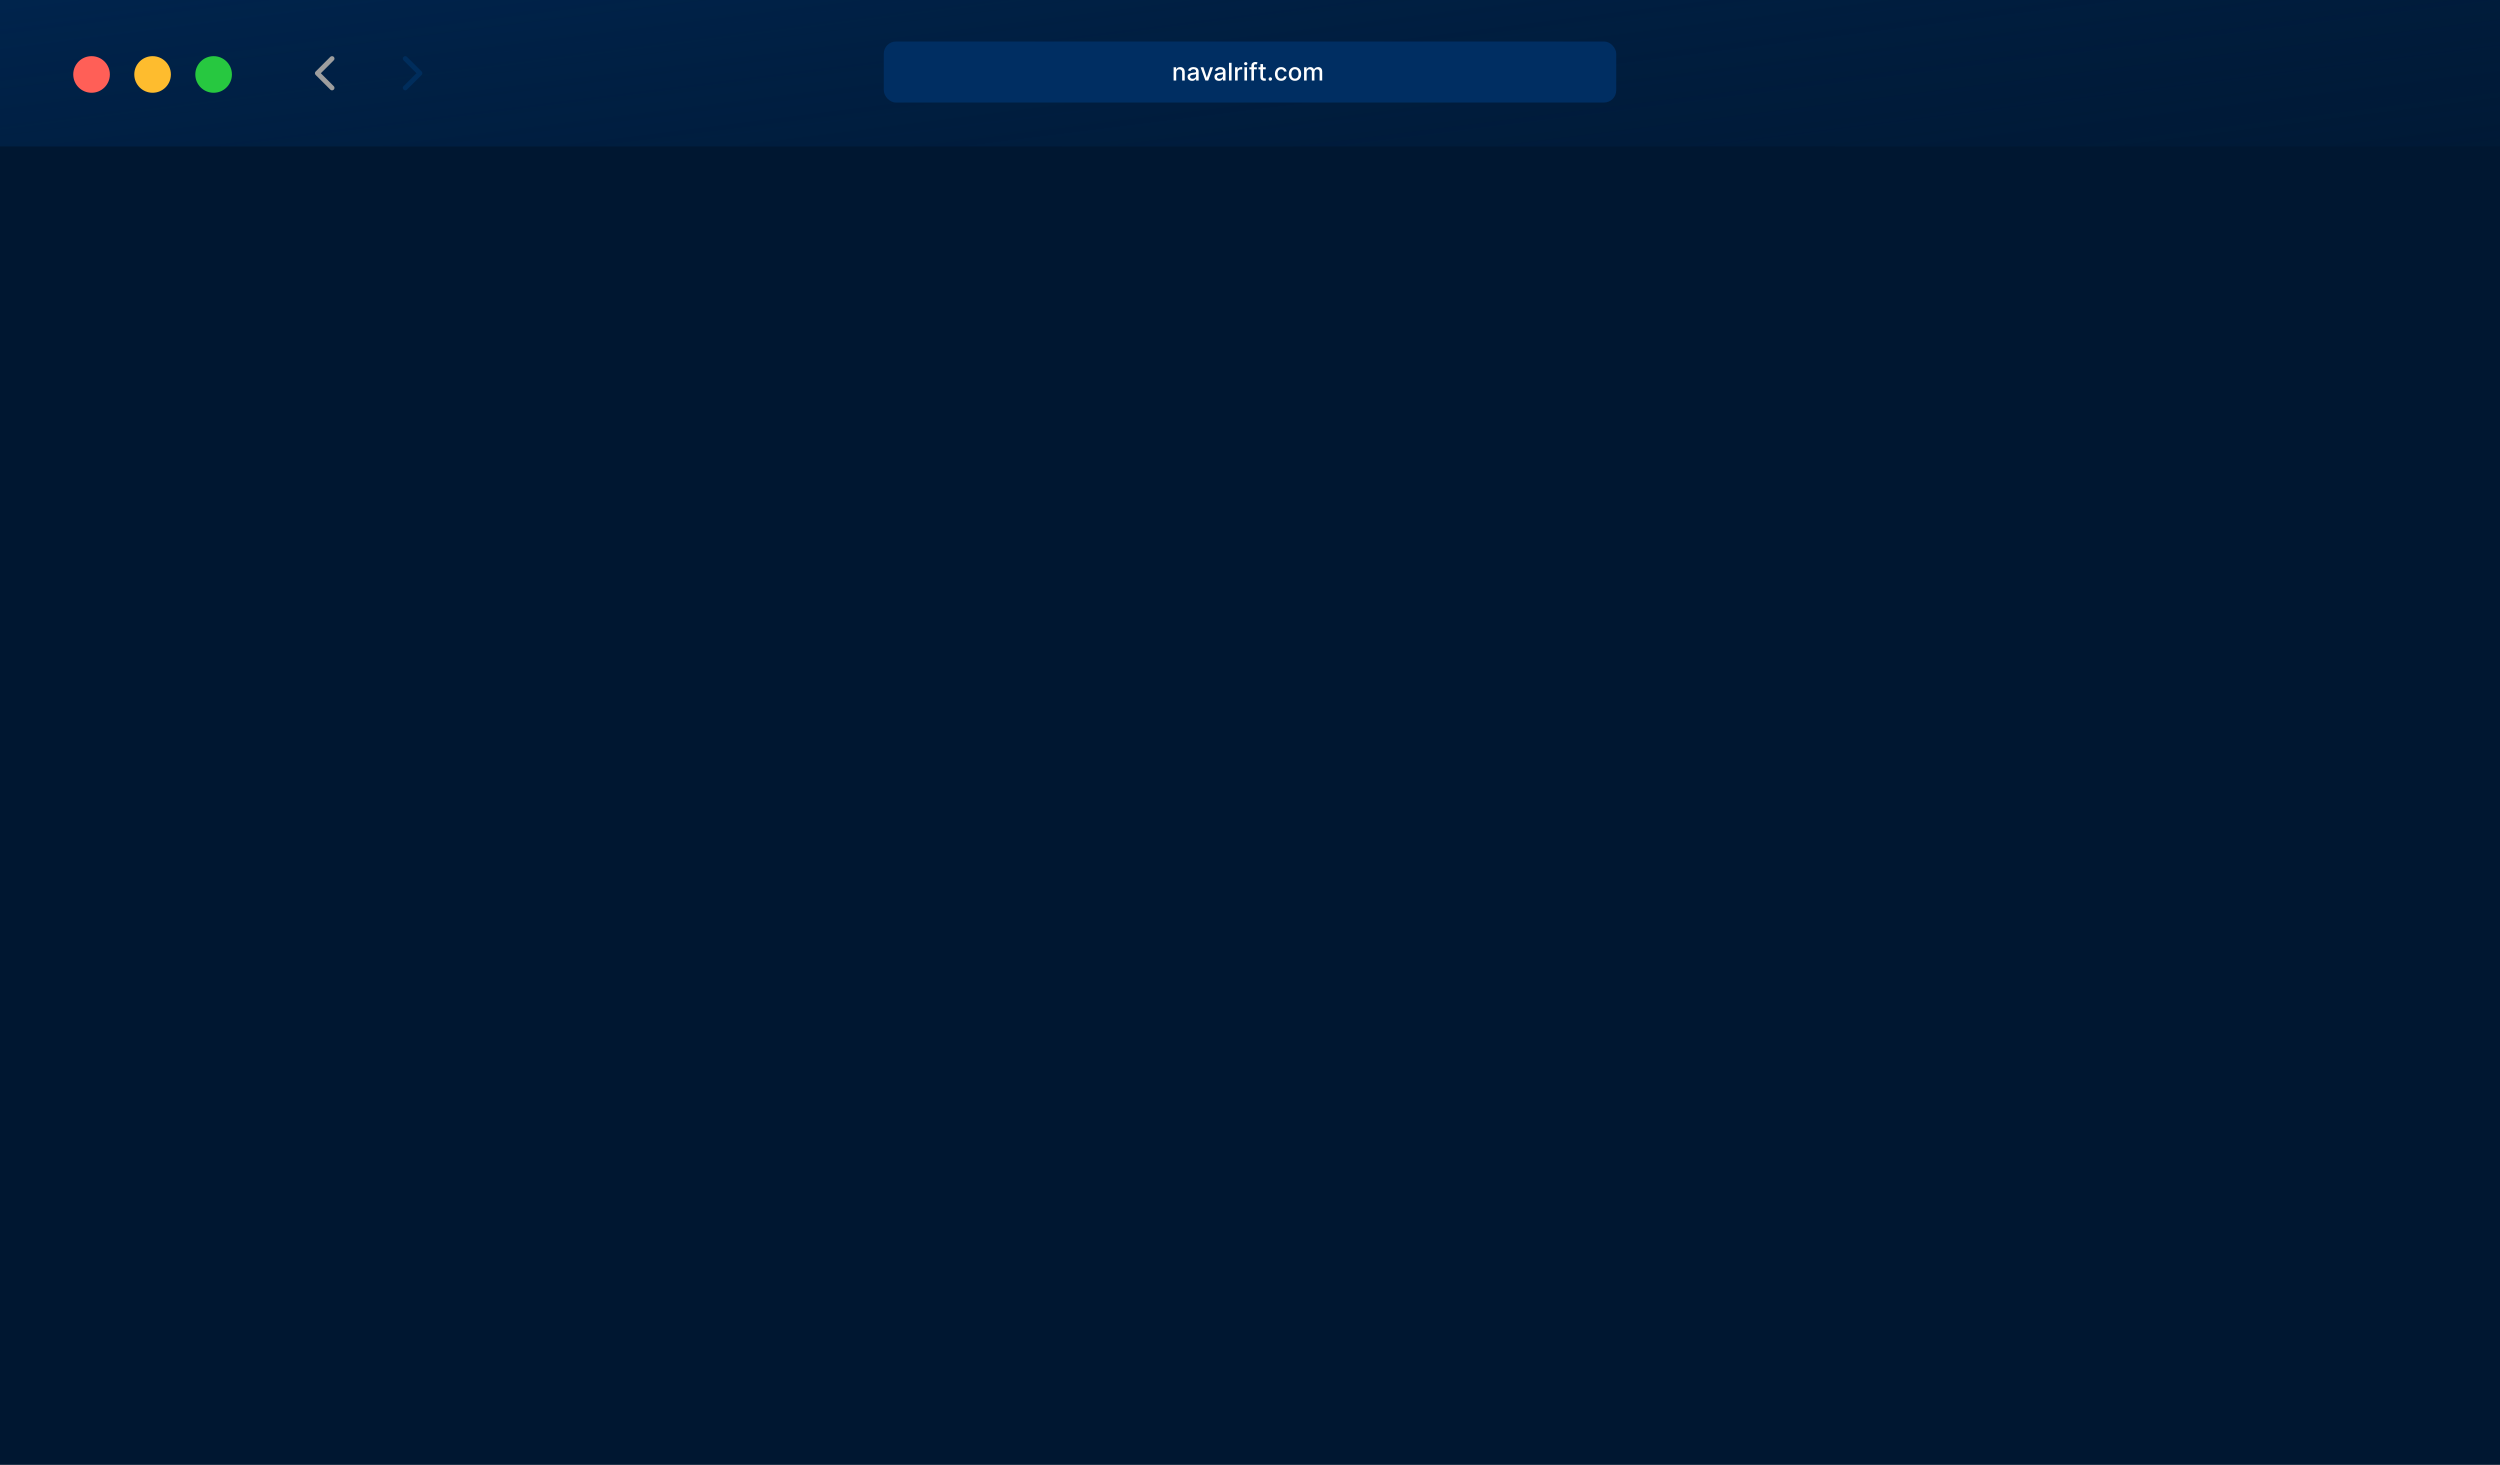 <svg width="1024" height="600" viewBox="0 0 1024 600" fill="none" xmlns="http://www.w3.org/2000/svg">
<rect width="1024" height="600" fill="#001731"/>
<rect width="1024" height="60" fill="url(#paint0_linear_3_36)"/>
<rect x="362" y="17" width="300" height="25" rx="5" fill="#002E62"/>
<path d="M481.776 29.761V33H480.714V27.546H481.733V28.433H481.8C481.926 28.144 482.122 27.912 482.39 27.737C482.66 27.562 483 27.474 483.409 27.474C483.781 27.474 484.106 27.553 484.386 27.709C484.665 27.863 484.882 28.092 485.036 28.398C485.189 28.703 485.266 29.081 485.266 29.53V33H484.205V29.658C484.205 29.263 484.102 28.954 483.896 28.732C483.69 28.507 483.407 28.394 483.047 28.394C482.801 28.394 482.582 28.447 482.39 28.554C482.201 28.66 482.05 28.817 481.939 29.023C481.83 29.226 481.776 29.473 481.776 29.761ZM488.278 33.121C487.932 33.121 487.62 33.057 487.34 32.929C487.061 32.799 486.839 32.611 486.676 32.364C486.515 32.118 486.435 31.816 486.435 31.459C486.435 31.151 486.494 30.898 486.612 30.699C486.731 30.5 486.89 30.343 487.092 30.227C487.293 30.111 487.518 30.023 487.766 29.964C488.015 29.905 488.268 29.86 488.526 29.829C488.853 29.791 489.118 29.76 489.322 29.736C489.525 29.71 489.673 29.669 489.766 29.612C489.858 29.555 489.904 29.463 489.904 29.335V29.31C489.904 29 489.817 28.76 489.641 28.59C489.469 28.419 489.21 28.334 488.867 28.334C488.51 28.334 488.228 28.413 488.022 28.572C487.818 28.728 487.678 28.902 487.599 29.094L486.602 28.866C486.72 28.535 486.893 28.267 487.12 28.064C487.35 27.858 487.614 27.709 487.912 27.616C488.21 27.522 488.524 27.474 488.853 27.474C489.071 27.474 489.302 27.5 489.545 27.553C489.792 27.602 490.021 27.695 490.234 27.829C490.45 27.965 490.626 28.157 490.763 28.408C490.901 28.657 490.969 28.98 490.969 29.378V33H489.933V32.254H489.89C489.821 32.392 489.718 32.526 489.581 32.659C489.444 32.792 489.267 32.902 489.052 32.989C488.836 33.077 488.578 33.121 488.278 33.121ZM488.509 32.269C488.802 32.269 489.053 32.211 489.261 32.094C489.472 31.979 489.632 31.827 489.741 31.64C489.852 31.451 489.908 31.248 489.908 31.033V30.329C489.87 30.367 489.796 30.403 489.688 30.436C489.581 30.467 489.459 30.494 489.322 30.518C489.184 30.539 489.051 30.559 488.92 30.578C488.79 30.595 488.681 30.609 488.594 30.621C488.388 30.647 488.2 30.691 488.029 30.752C487.861 30.814 487.726 30.902 487.624 31.018C487.525 31.132 487.475 31.284 487.475 31.473C487.475 31.736 487.572 31.935 487.766 32.07C487.96 32.202 488.208 32.269 488.509 32.269ZM496.855 27.546L494.877 33H493.74L491.759 27.546H492.899L494.28 31.743H494.337L495.715 27.546H496.855ZM499.284 33.121C498.938 33.121 498.625 33.057 498.346 32.929C498.067 32.799 497.845 32.611 497.682 32.364C497.521 32.118 497.441 31.816 497.441 31.459C497.441 31.151 497.5 30.898 497.618 30.699C497.736 30.5 497.896 30.343 498.097 30.227C498.299 30.111 498.524 30.023 498.772 29.964C499.021 29.905 499.274 29.86 499.532 29.829C499.859 29.791 500.124 29.76 500.328 29.736C500.531 29.71 500.679 29.669 500.771 29.612C500.864 29.555 500.91 29.463 500.91 29.335V29.31C500.91 29 500.822 28.76 500.647 28.59C500.474 28.419 500.216 28.334 499.873 28.334C499.516 28.334 499.234 28.413 499.028 28.572C498.824 28.728 498.683 28.902 498.605 29.094L497.607 28.866C497.726 28.535 497.899 28.267 498.126 28.064C498.356 27.858 498.619 27.709 498.918 27.616C499.216 27.522 499.53 27.474 499.859 27.474C500.077 27.474 500.307 27.5 500.551 27.553C500.798 27.602 501.027 27.695 501.24 27.829C501.456 27.965 501.632 28.157 501.769 28.408C501.907 28.657 501.975 28.98 501.975 29.378V33H500.938V32.254H500.896C500.827 32.392 500.724 32.526 500.587 32.659C500.45 32.792 500.273 32.902 500.058 32.989C499.842 33.077 499.584 33.121 499.284 33.121ZM499.514 32.269C499.808 32.269 500.059 32.211 500.267 32.094C500.478 31.979 500.638 31.827 500.747 31.64C500.858 31.451 500.914 31.248 500.914 31.033V30.329C500.876 30.367 500.802 30.403 500.693 30.436C500.587 30.467 500.465 30.494 500.328 30.518C500.19 30.539 500.057 30.559 499.926 30.578C499.796 30.595 499.687 30.609 499.6 30.621C499.394 30.647 499.205 30.691 499.035 30.752C498.867 30.814 498.732 30.902 498.63 31.018C498.531 31.132 498.481 31.284 498.481 31.473C498.481 31.736 498.578 31.935 498.772 32.07C498.966 32.202 499.214 32.269 499.514 32.269ZM504.451 25.727V33H503.39V25.727H504.451ZM505.88 33V27.546H506.906V28.412H506.963C507.062 28.118 507.238 27.887 507.488 27.72C507.742 27.549 508.028 27.464 508.348 27.464C508.414 27.464 508.492 27.466 508.582 27.471C508.675 27.476 508.747 27.482 508.799 27.489V28.504C508.756 28.492 508.68 28.479 508.572 28.465C508.463 28.449 508.354 28.44 508.245 28.44C507.994 28.44 507.77 28.494 507.574 28.6C507.38 28.704 507.226 28.85 507.112 29.037C506.998 29.222 506.942 29.432 506.942 29.669V33H505.88ZM509.718 33V27.546H510.779V33H509.718ZM510.254 26.704C510.069 26.704 509.911 26.642 509.778 26.519C509.648 26.394 509.583 26.245 509.583 26.072C509.583 25.896 509.648 25.747 509.778 25.624C509.911 25.499 510.069 25.436 510.254 25.436C510.439 25.436 510.596 25.499 510.726 25.624C510.859 25.747 510.925 25.896 510.925 26.072C510.925 26.245 510.859 26.394 510.726 26.519C510.596 26.642 510.439 26.704 510.254 26.704ZM514.804 27.546V28.398H511.721V27.546H514.804ZM512.567 33V26.913C512.567 26.572 512.641 26.29 512.79 26.065C512.939 25.837 513.137 25.668 513.383 25.557C513.63 25.443 513.897 25.386 514.186 25.386C514.399 25.386 514.581 25.404 514.733 25.44C514.884 25.473 514.997 25.504 515.07 25.532L514.822 26.391C514.772 26.377 514.708 26.361 514.63 26.342C514.552 26.32 514.457 26.31 514.346 26.31C514.088 26.31 513.903 26.374 513.792 26.501C513.683 26.629 513.628 26.814 513.628 27.055V33H512.567ZM518.445 27.546V28.398H515.466V27.546H518.445ZM516.265 26.239H517.327V31.398C517.327 31.604 517.358 31.759 517.419 31.864C517.481 31.965 517.56 32.035 517.657 32.073C517.757 32.109 517.864 32.126 517.98 32.126C518.066 32.126 518.14 32.12 518.204 32.109C518.268 32.097 518.318 32.087 518.353 32.08L518.545 32.957C518.483 32.981 518.396 33.005 518.282 33.028C518.169 33.054 518.026 33.069 517.856 33.071C517.577 33.076 517.316 33.026 517.075 32.922C516.833 32.818 516.638 32.657 516.489 32.439C516.34 32.221 516.265 31.948 516.265 31.619V26.239ZM520.32 33.068C520.125 33.068 519.959 32.999 519.819 32.861C519.679 32.722 519.609 32.554 519.609 32.357C519.609 32.163 519.679 31.997 519.819 31.86C519.959 31.72 520.125 31.651 520.32 31.651C520.514 31.651 520.681 31.72 520.82 31.86C520.96 31.997 521.03 32.163 521.03 32.357C521.03 32.487 520.997 32.607 520.93 32.716C520.866 32.822 520.781 32.908 520.675 32.972C520.568 33.035 520.45 33.068 520.32 33.068ZM524.75 33.11C524.222 33.11 523.767 32.99 523.386 32.751C523.007 32.51 522.716 32.177 522.512 31.754C522.309 31.33 522.207 30.845 522.207 30.298C522.207 29.744 522.311 29.255 522.52 28.831C522.728 28.405 523.021 28.072 523.4 27.833C523.779 27.594 524.225 27.474 524.739 27.474C525.153 27.474 525.523 27.551 525.847 27.705C526.171 27.857 526.433 28.07 526.632 28.345C526.833 28.619 526.953 28.94 526.99 29.307H525.957C525.9 29.051 525.77 28.831 525.566 28.646C525.365 28.462 525.095 28.369 524.757 28.369C524.461 28.369 524.202 28.447 523.979 28.604C523.759 28.758 523.587 28.978 523.464 29.264C523.341 29.548 523.279 29.884 523.279 30.273C523.279 30.671 523.34 31.014 523.461 31.303C523.581 31.591 523.752 31.815 523.972 31.974C524.194 32.132 524.456 32.212 524.757 32.212C524.958 32.212 525.14 32.175 525.304 32.102C525.469 32.026 525.608 31.918 525.719 31.778C525.833 31.639 525.912 31.471 525.957 31.274H526.99C526.953 31.627 526.838 31.942 526.646 32.219C526.454 32.496 526.197 32.714 525.875 32.872C525.556 33.031 525.181 33.11 524.75 33.11ZM530.423 33.11C529.912 33.11 529.466 32.993 529.085 32.758C528.704 32.524 528.408 32.196 528.197 31.775C527.986 31.354 527.881 30.861 527.881 30.298C527.881 29.732 527.986 29.237 528.197 28.813C528.408 28.389 528.704 28.06 529.085 27.826C529.466 27.592 529.912 27.474 530.423 27.474C530.935 27.474 531.381 27.592 531.762 27.826C532.143 28.06 532.439 28.389 532.65 28.813C532.861 29.237 532.966 29.732 532.966 30.298C532.966 30.861 532.861 31.354 532.65 31.775C532.439 32.196 532.143 32.524 531.762 32.758C531.381 32.993 530.935 33.11 530.423 33.11ZM530.427 32.219C530.758 32.219 531.033 32.131 531.251 31.956C531.469 31.781 531.63 31.548 531.734 31.256C531.84 30.965 531.894 30.644 531.894 30.294C531.894 29.946 531.84 29.626 531.734 29.335C531.63 29.042 531.469 28.806 531.251 28.629C531.033 28.451 530.758 28.362 530.427 28.362C530.093 28.362 529.816 28.451 529.596 28.629C529.378 28.806 529.216 29.042 529.11 29.335C529.005 29.626 528.953 29.946 528.953 30.294C528.953 30.644 529.005 30.965 529.11 31.256C529.216 31.548 529.378 31.781 529.596 31.956C529.816 32.131 530.093 32.219 530.427 32.219ZM534.151 33V27.546H535.17V28.433H535.238C535.352 28.133 535.537 27.898 535.795 27.73C536.054 27.56 536.362 27.474 536.722 27.474C537.087 27.474 537.392 27.56 537.638 27.73C537.887 27.901 538.071 28.135 538.189 28.433H538.246C538.376 28.142 538.583 27.91 538.867 27.737C539.151 27.562 539.49 27.474 539.883 27.474C540.378 27.474 540.781 27.63 541.094 27.94C541.409 28.25 541.566 28.717 541.566 29.342V33H540.504V29.442C540.504 29.072 540.404 28.805 540.202 28.639C540.001 28.474 539.761 28.391 539.482 28.391C539.136 28.391 538.867 28.497 538.675 28.71C538.484 28.921 538.388 29.192 538.388 29.523V33H537.33V29.374C537.33 29.078 537.237 28.84 537.053 28.66C536.868 28.481 536.628 28.391 536.332 28.391C536.13 28.391 535.945 28.444 535.774 28.55C535.606 28.655 535.47 28.8 535.366 28.987C535.264 29.174 535.213 29.391 535.213 29.637V33H534.151Z" fill="white"/>
<path d="M136 24L130 30L136 36" stroke="#9E9E9E" stroke-width="2" stroke-linecap="round" stroke-linejoin="round"/>
<path d="M166 36L172 30L166 24" stroke="#002D5C" stroke-width="2" stroke-linecap="round" stroke-linejoin="round"/>
<circle cx="37.5" cy="30.5" r="7.5" fill="#FF5F57"/>
<circle cx="62.5" cy="30.5" r="7.5" fill="#FEBC2E"/>
<circle cx="87.5" cy="30.5" r="7.5" fill="#27C840"/>
<defs>
<linearGradient id="paint0_linear_3_36" x1="429.5" y1="-166" x2="484.5" y2="270" gradientUnits="userSpaceOnUse">
<stop stop-color="#002E62"/>
<stop offset="1" stop-color="#001731" stop-opacity="0"/>
</linearGradient>
</defs>
</svg>
